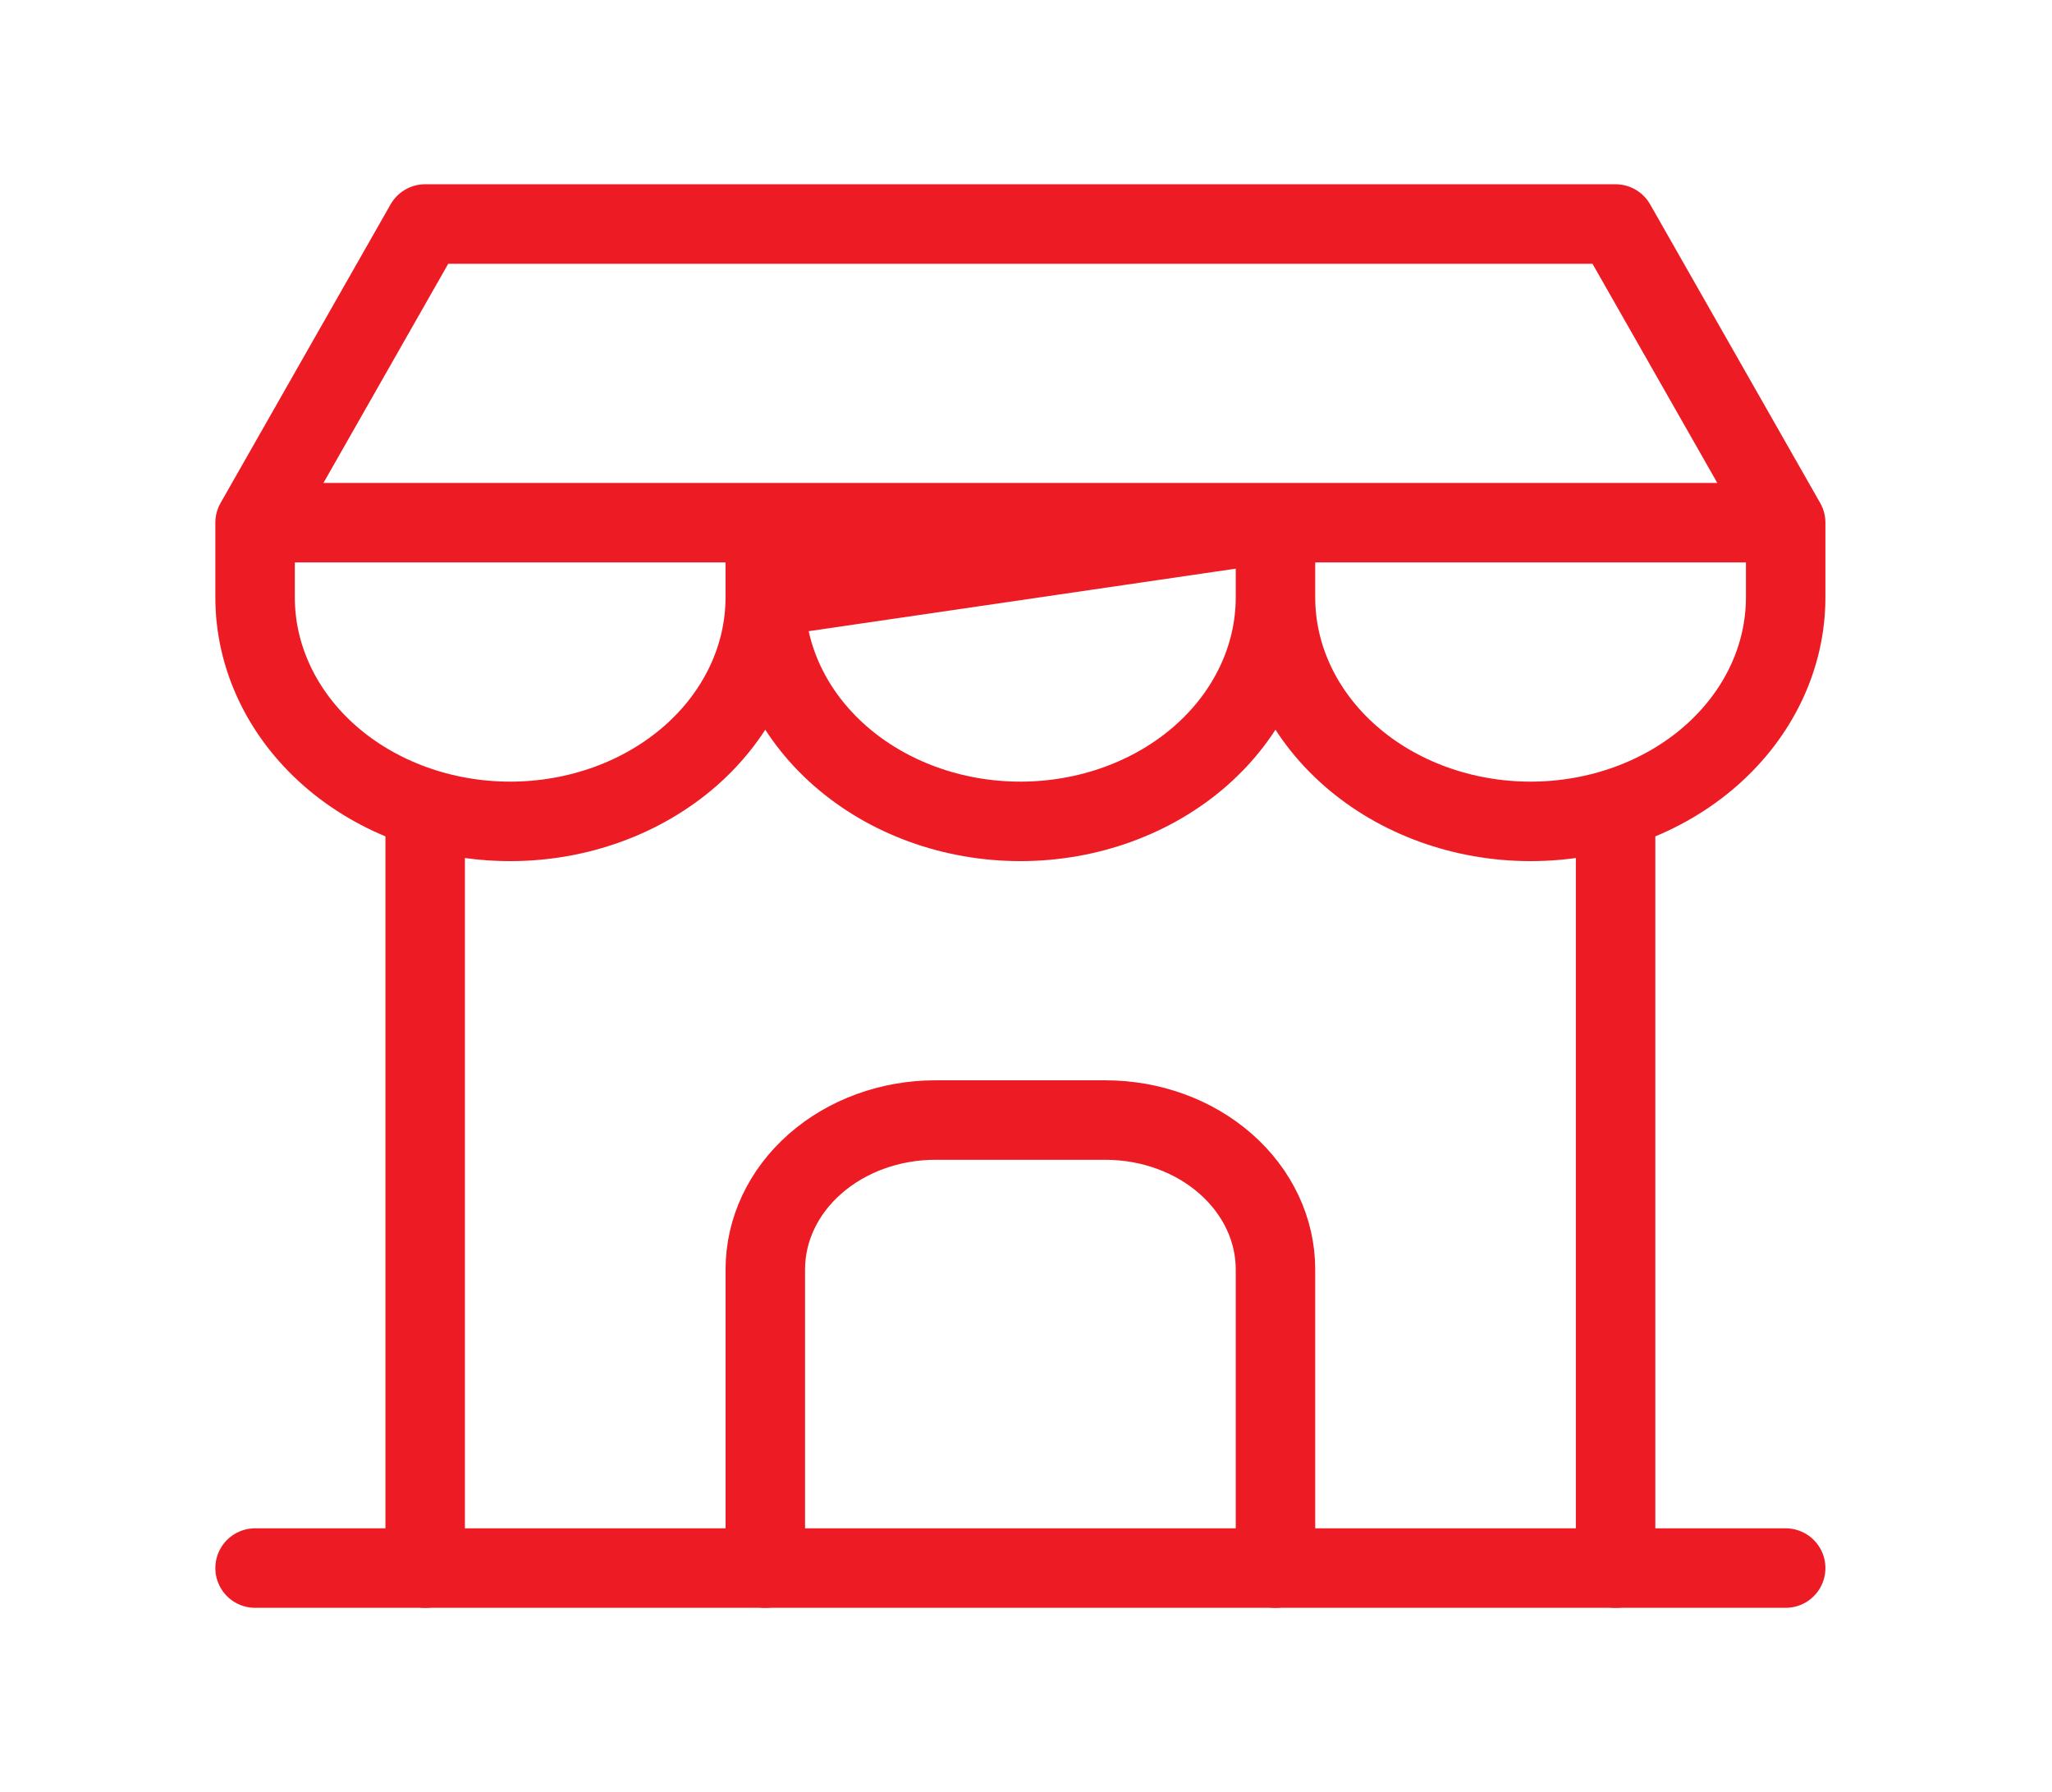 <svg width="71" height="62" viewBox="0 0 71 62" fill="none" xmlns="http://www.w3.org/2000/svg">
<path d="M8.826 54.25H61.785" stroke="#ED1C24" stroke-width="2.75" stroke-linecap="round" stroke-linejoin="round"/>
<path d="M44.132 20.667C44.132 22.722 45.062 24.693 46.717 26.147C48.372 27.6 50.617 28.417 52.958 28.417C55.299 28.417 57.544 27.6 59.199 26.147C60.855 24.693 61.785 22.722 61.785 20.667V18.083H8.826L14.71 7.75H55.9L61.785 18.083M8.826 18.083V20.667C8.826 22.722 9.756 24.693 11.411 26.147C13.067 27.6 15.312 28.417 17.653 28.417C19.994 28.417 22.238 27.6 23.894 26.147C25.549 24.693 26.479 22.722 26.479 20.667V18.083H8.826ZM26.479 20.667C26.479 22.722 27.409 24.693 29.064 26.147C30.719 27.6 32.964 28.417 35.305 28.417C37.646 28.417 39.891 27.6 41.547 26.147C43.202 24.693 44.132 22.722 44.132 20.667V18.083L26.479 20.667Z" stroke="#ED1C24" stroke-width="2.75" stroke-linecap="round" stroke-linejoin="round"/>
<path d="M14.711 54.25V28.029" stroke="#ED1C24" stroke-width="2.75" stroke-linecap="round" stroke-linejoin="round"/>
<path d="M55.9 54.25V28.029" stroke="#ED1C24" stroke-width="2.75" stroke-linecap="round" stroke-linejoin="round"/>
<path d="M26.48 54.25V43.917C26.48 42.547 27.099 41.233 28.203 40.264C29.306 39.295 30.803 38.75 32.364 38.75H38.248C39.809 38.75 41.305 39.295 42.409 40.264C43.512 41.233 44.132 42.547 44.132 43.917V54.25" stroke="#ED1C24" stroke-width="2.75" stroke-linecap="round" stroke-linejoin="round"/>
</svg>
